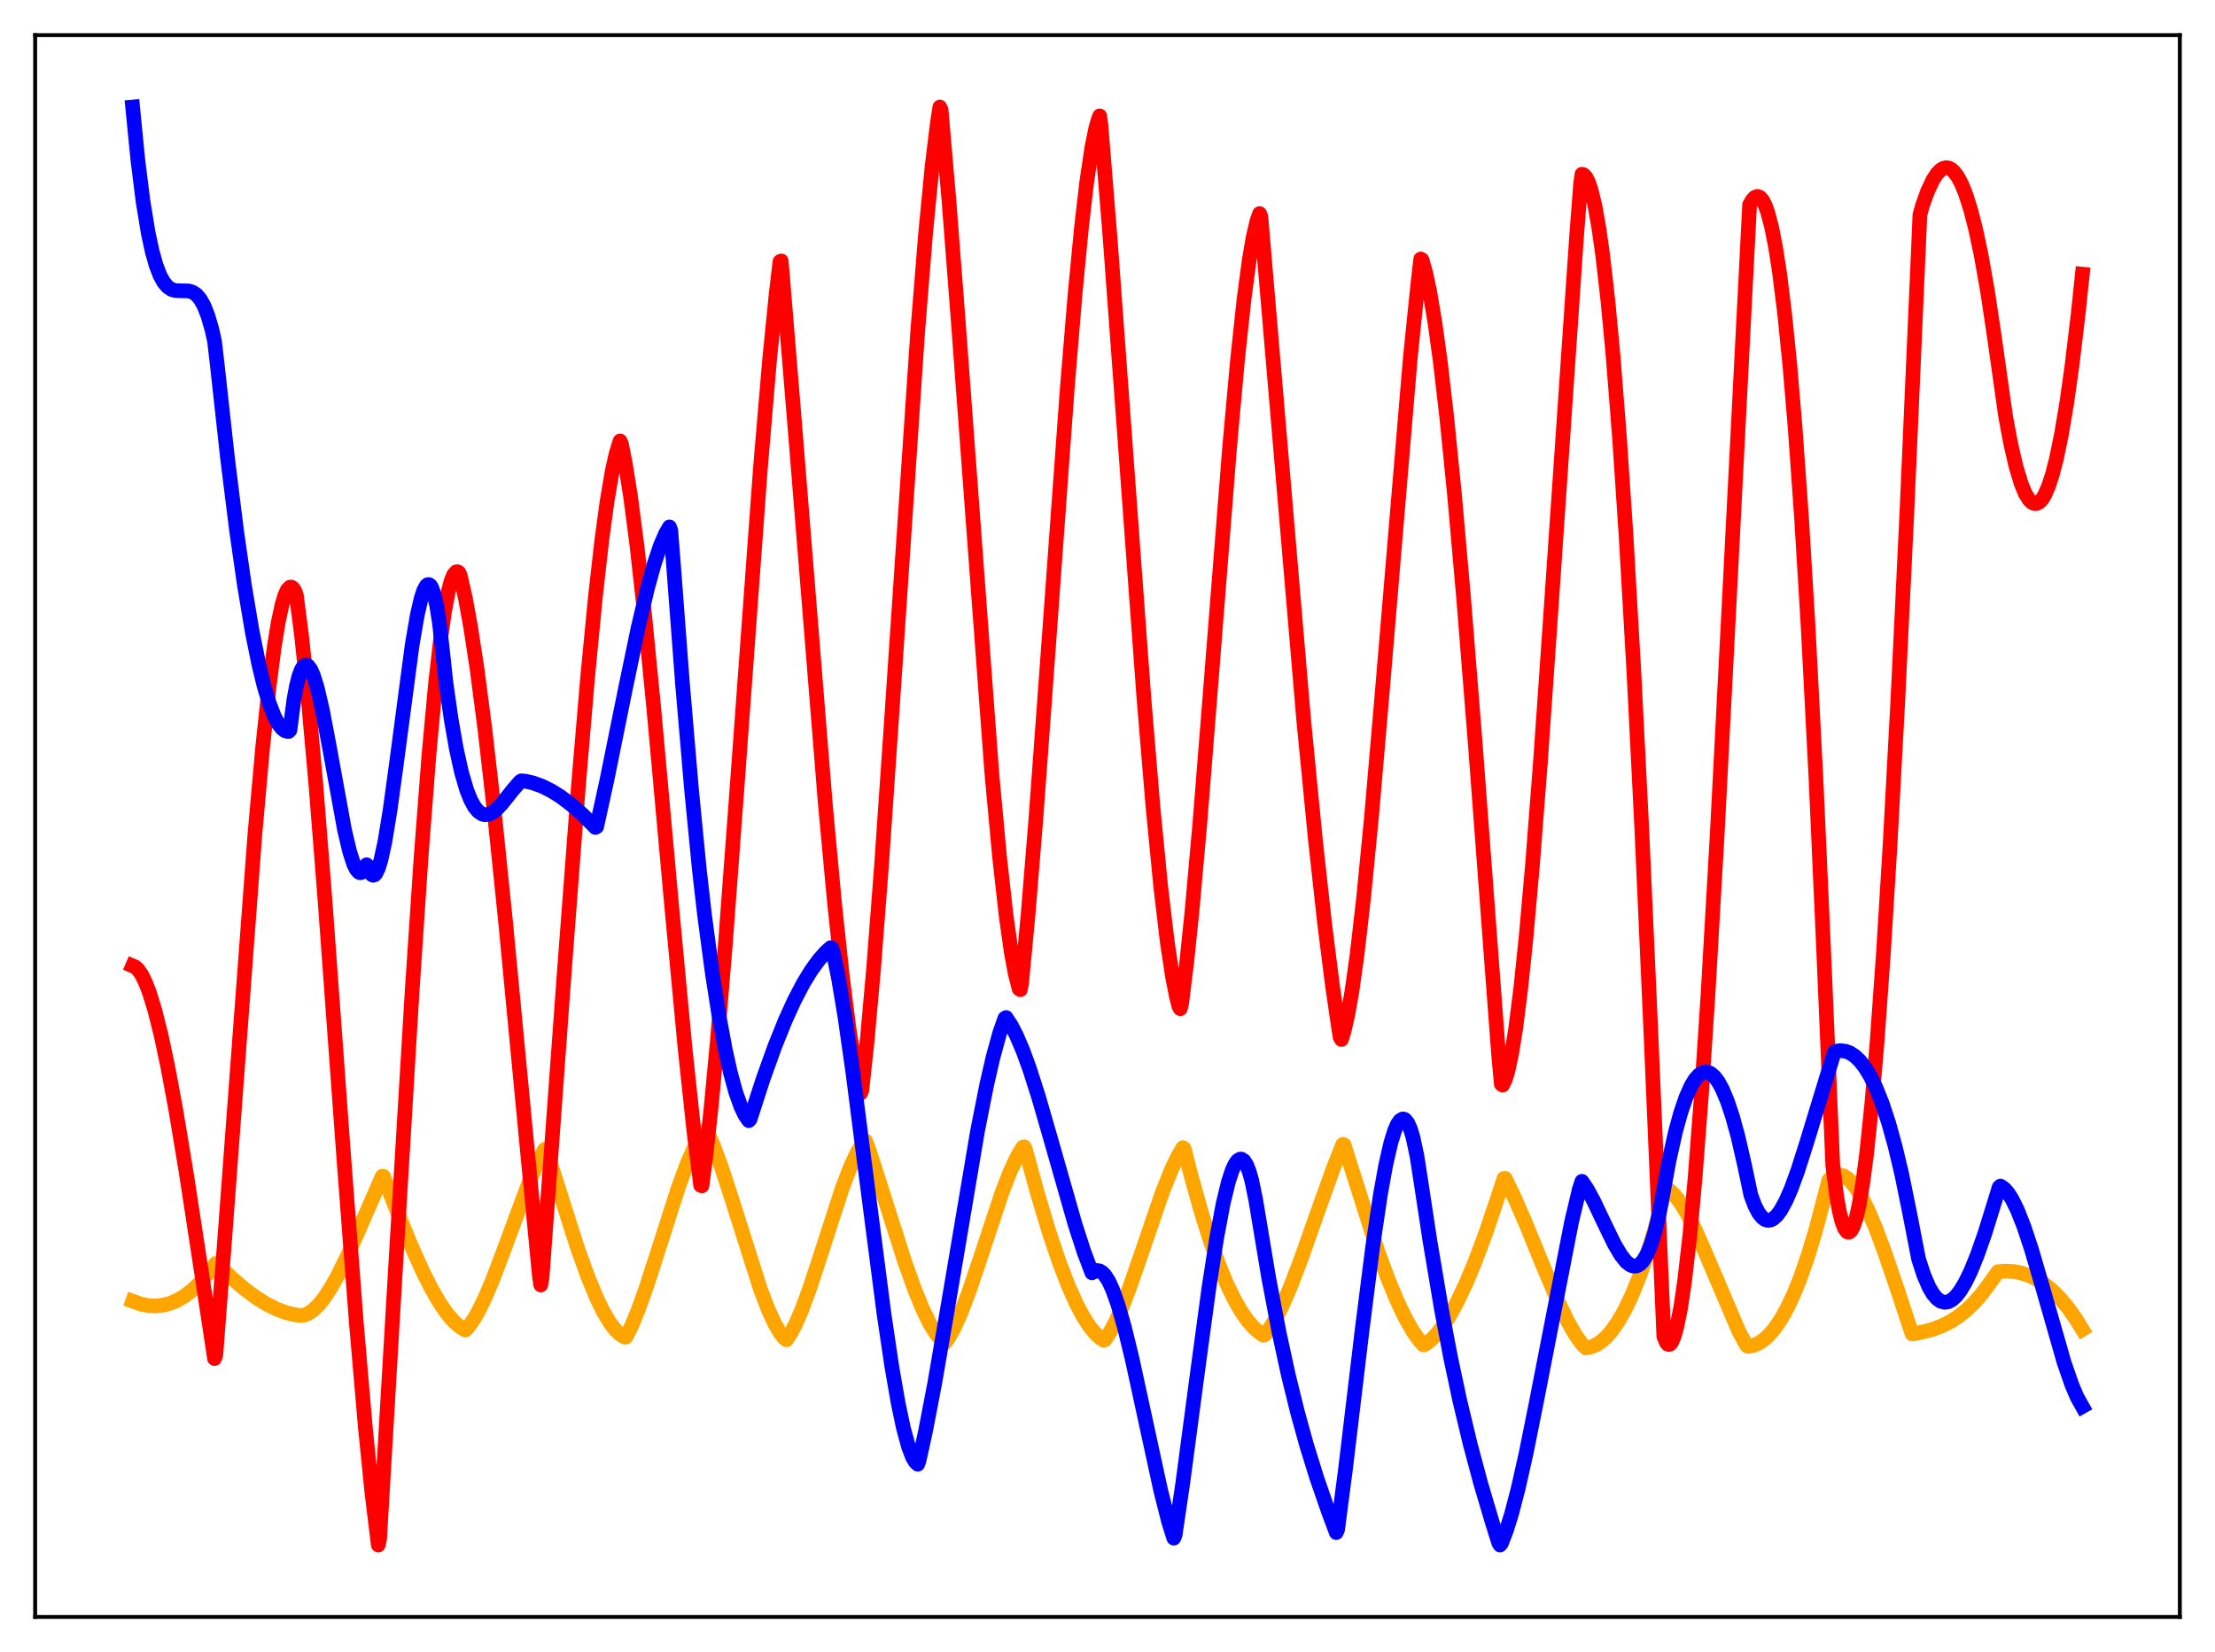 <?xml version="1.0" encoding="utf-8" standalone="no"?>
<!DOCTYPE svg PUBLIC "-//W3C//DTD SVG 1.1//EN"
  "http://www.w3.org/Graphics/SVG/1.1/DTD/svg11.dtd">
<svg xmlns:xlink="http://www.w3.org/1999/xlink" width="453.6pt" height="338.4pt" viewBox="0 0 453.6 338.4" xmlns="http://www.w3.org/2000/svg" version="1.1">
 <defs>
  <style type="text/css">*{stroke-linejoin: round; stroke-linecap: butt}</style>
 </defs>
 <g id="figure_1">
  <g id="patch_1">
   <path d="M 0 338.4 
L 453.6 338.4 
L 453.6 0 
L 0 0 
z
" style="fill: #ffffff"/>
  </g>
  <g id="axes_1">
   <g id="patch_2">
    <path d="M 7.2 331.2 
L 446.4 331.2 
L 446.4 7.2 
L 7.2 7.2 
z
" style="fill: #ffffff"/>
   </g>
   <g id="matplotlib.axis_1"/>
   <g id="matplotlib.axis_2"/>
   <g id="line2d_1">
    <path d="M 27.164 266.521 
L 28.761 267.097 
L 30.358 267.428 
L 31.955 267.502 
L 33.552 267.314 
L 34.883 266.951 
L 36.214 266.394 
L 37.811 265.46 
L 39.408 264.23 
L 41.005 262.689 
L 42.602 260.827 
L 44.199 258.803 
L 44.465 258.873 
L 47.393 261.712 
L 50.055 264.004 
L 52.451 265.786 
L 54.58 267.117 
L 56.71 268.18 
L 58.573 268.87 
L 60.436 269.313 
L 61.767 269.47 
L 62.3 269.387 
L 63.098 269.06 
L 64.163 268.338 
L 65.228 267.312 
L 66.292 266.003 
L 67.623 264.012 
L 69.22 261.172 
L 71.084 257.365 
L 73.745 251.332 
L 78.271 240.945 
L 78.537 240.97 
L 80.932 247.13 
L 84.127 254.996 
L 86.522 260.34 
L 88.385 264.027 
L 89.983 266.785 
L 91.58 269.105 
L 92.911 270.658 
L 93.975 271.621 
L 95.04 272.313 
L 95.306 272.442 
L 95.839 271.899 
L 96.903 270.431 
L 97.968 268.605 
L 99.299 265.89 
L 100.896 262.121 
L 103.025 256.505 
L 108.349 242.125 
L 109.946 238.463 
L 111.277 235.879 
L 111.543 235.423 
L 111.809 235.462 
L 112.608 237.862 
L 118.198 255.445 
L 120.327 261.371 
L 122.191 265.881 
L 123.521 268.613 
L 124.852 270.865 
L 125.917 272.278 
L 126.982 273.31 
L 127.78 273.806 
L 128.047 273.92 
L 128.313 273.685 
L 129.377 271.497 
L 130.708 268.267 
L 132.305 263.817 
L 134.701 256.401 
L 138.96 243.087 
L 140.823 238.082 
L 142.154 235.099 
L 143.219 233.163 
L 144.284 231.689 
L 144.55 231.471 
L 144.816 231.692 
L 146.147 234.758 
L 147.744 239.092 
L 149.873 245.625 
L 155.729 264.092 
L 157.327 268.257 
L 158.657 271.138 
L 159.722 272.963 
L 160.521 274.007 
L 161.053 274.444 
L 161.852 273.253 
L 162.916 271.248 
L 164.247 268.169 
L 165.844 263.821 
L 167.974 257.316 
L 172.499 243.325 
L 174.096 239.152 
L 175.427 236.27 
L 176.492 234.455 
L 177.024 233.735 
L 177.29 233.735 
L 177.823 235.096 
L 180.751 244.242 
L 185.276 258.438 
L 187.405 264.381 
L 189.002 268.25 
L 190.333 270.977 
L 191.664 273.164 
L 192.729 274.469 
L 193.261 274.959 
L 193.527 275.06 
L 194.326 273.93 
L 195.391 272.018 
L 196.721 269.071 
L 198.319 264.893 
L 200.448 258.61 
L 205.239 244.15 
L 206.836 240.047 
L 208.167 237.182 
L 209.232 235.347 
L 209.498 234.961 
L 209.764 234.907 
L 210.031 235.571 
L 212.426 244.337 
L 214.822 252.321 
L 216.951 258.639 
L 218.815 263.468 
L 220.412 267.026 
L 221.743 269.545 
L 223.073 271.625 
L 224.138 272.956 
L 225.203 273.977 
L 226.001 274.531 
L 226.268 274.447 
L 227.332 272.862 
L 228.397 270.869 
L 229.728 267.888 
L 231.325 263.749 
L 233.721 256.825 
L 237.98 244.378 
L 239.843 239.695 
L 241.174 236.9 
L 242.239 235.084 
L 242.505 235.281 
L 243.836 240.522 
L 245.965 248.171 
L 247.828 254.092 
L 249.692 259.271 
L 251.289 263.108 
L 252.886 266.383 
L 254.217 268.677 
L 255.548 270.574 
L 256.879 272.074 
L 257.943 272.989 
L 258.742 273.508 
L 259.008 273.397 
L 260.073 272.01 
L 261.137 270.28 
L 262.468 267.69 
L 264.065 264.057 
L 266.195 258.551 
L 269.389 249.523 
L 273.116 239.102 
L 274.979 234.434 
L 275.245 234.506 
L 282.166 256.32 
L 284.295 262.095 
L 286.159 266.581 
L 287.756 269.918 
L 289.353 272.716 
L 290.684 274.586 
L 291.482 275.489 
L 292.015 275.26 
L 293.079 274.43 
L 294.144 273.34 
L 295.475 271.64 
L 296.806 269.586 
L 298.403 266.688 
L 300.266 262.757 
L 302.129 258.284 
L 304.259 252.573 
L 306.655 245.464 
L 307.985 241.395 
L 308.252 241.379 
L 310.115 245.267 
L 312.244 250.104 
L 316.237 259.881 
L 319.165 266.771 
L 321.028 270.634 
L 322.625 273.432 
L 323.956 275.301 
L 324.755 276.1 
L 325.82 275.906 
L 326.884 275.459 
L 327.949 274.756 
L 329.014 273.792 
L 330.079 272.564 
L 331.409 270.653 
L 332.74 268.315 
L 334.071 265.542 
L 335.668 261.631 
L 337.265 257.07 
L 338.863 251.842 
L 340.726 244.881 
L 340.992 243.846 
L 341.258 243.403 
L 342.057 243.945 
L 343.121 245.027 
L 344.186 246.445 
L 345.517 248.644 
L 347.114 251.802 
L 348.977 256.008 
L 356.164 272.867 
L 357.495 275.261 
L 357.761 275.685 
L 358.028 275.784 
L 359.092 275.58 
L 360.157 275.126 
L 361.222 274.415 
L 362.287 273.442 
L 363.351 272.201 
L 364.682 270.264 
L 366.013 267.885 
L 367.344 265.052 
L 368.675 261.752 
L 370.272 257.154 
L 371.869 251.836 
L 373.466 245.77 
L 374.531 241.707 
L 375.063 241.19 
L 375.862 240.748 
L 376.66 240.638 
L 377.459 240.837 
L 378.257 241.318 
L 379.056 242.06 
L 380.121 243.421 
L 381.185 245.164 
L 382.516 247.811 
L 384.113 251.567 
L 385.977 256.556 
L 388.639 264.392 
L 391.567 273.243 
L 393.43 272.911 
L 395.825 272.282 
L 397.689 271.577 
L 399.552 270.63 
L 401.149 269.589 
L 402.746 268.307 
L 404.343 266.757 
L 405.94 264.915 
L 407.537 262.755 
L 409.135 260.506 
L 410.732 260.375 
L 412.329 260.45 
L 413.926 260.743 
L 415.523 261.267 
L 417.12 262.036 
L 418.717 263.067 
L 420.314 264.374 
L 421.911 265.979 
L 423.508 267.901 
L 425.105 270.16 
L 426.436 272.318 
L 426.436 272.318 
" clip-path="url(#p04de8075ae)" style="fill: none; stroke: #ffa500; stroke-width: 3; stroke-linecap: square"/>
   </g>
   <g id="line2d_2">
    <path d="M 27.164 197.842 
L 27.696 198.07 
L 28.228 198.539 
L 29.027 199.676 
L 29.825 201.307 
L 30.624 203.403 
L 31.689 206.868 
L 33.02 212.176 
L 34.351 218.441 
L 35.948 227.009 
L 38.077 239.799 
L 41.271 260.669 
L 43.933 278.281 
L 44.199 277.544 
L 46.063 253.198 
L 52.185 171.059 
L 53.782 153.173 
L 55.113 140.595 
L 56.177 132.398 
L 56.976 127.498 
L 57.775 123.779 
L 58.307 122.004 
L 58.839 120.828 
L 59.372 120.279 
L 59.638 120.248 
L 59.904 120.385 
L 60.17 120.693 
L 60.436 121.175 
L 60.703 121.975 
L 61.767 130.247 
L 63.098 142.899 
L 64.695 160.82 
L 66.559 184.449 
L 70.285 235.529 
L 72.947 270.62 
L 74.81 292.301 
L 76.141 305.557 
L 77.472 316.473 
L 77.738 315.215 
L 81.199 256.344 
L 84.393 203.103 
L 86.256 175.246 
L 87.853 154.501 
L 89.184 140.064 
L 90.249 130.728 
L 91.047 125.18 
L 91.846 120.994 
L 92.378 119.012 
L 92.911 117.711 
L 93.443 117.123 
L 93.709 117.106 
L 93.975 117.278 
L 94.241 117.846 
L 95.306 122.545 
L 96.371 128.37 
L 97.702 137.073 
L 99.299 149.328 
L 101.162 165.675 
L 103.558 189.072 
L 107.284 228.199 
L 110.479 261.548 
L 110.745 263.209 
L 111.011 261.65 
L 115.536 199.403 
L 118.464 160.856 
L 120.327 138.836 
L 121.924 122.288 
L 123.255 110.544 
L 124.32 102.712 
L 125.385 96.443 
L 126.183 92.864 
L 126.982 90.323 
L 127.248 90.873 
L 128.047 94.887 
L 129.111 101.568 
L 130.442 111.772 
L 132.039 126.219 
L 133.903 145.27 
L 137.629 186.461 
L 140.291 214.729 
L 142.154 232.165 
L 143.485 242.809 
L 143.751 242.904 
L 144.55 236.724 
L 145.615 226.969 
L 146.945 212.781 
L 148.543 193.422 
L 150.938 161.267 
L 155.729 95.813 
L 157.593 73.785 
L 158.924 60.416 
L 159.722 53.578 
L 159.988 53.453 
L 162.65 85.764 
L 169.039 164.961 
L 170.902 184.988 
L 172.499 199.936 
L 173.83 210.456 
L 174.895 217.401 
L 175.959 222.886 
L 176.225 223.954 
L 176.492 223.336 
L 177.556 213.457 
L 178.887 198.567 
L 180.484 177.799 
L 182.614 146.817 
L 187.937 67.84 
L 189.535 47.99 
L 190.865 34.213 
L 191.93 25.447 
L 192.463 21.927 
L 192.729 22.543 
L 194.326 40.986 
L 196.189 65.188 
L 203.11 158.345 
L 204.707 175.643 
L 206.038 187.552 
L 207.103 195.099 
L 207.901 199.446 
L 208.7 202.554 
L 208.966 202.721 
L 209.232 201.178 
L 210.563 187.047 
L 212.16 167.382 
L 214.556 134.69 
L 218.548 79.704 
L 220.145 60.383 
L 221.476 46.534 
L 222.541 37.342 
L 223.606 30.145 
L 224.404 26.236 
L 224.937 24.408 
L 225.203 23.741 
L 225.469 25.748 
L 227.332 48.773 
L 229.994 84.935 
L 234.253 142.94 
L 236.116 165.299 
L 237.713 181.733 
L 239.044 192.962 
L 240.109 200.041 
L 240.908 204.107 
L 241.44 206.18 
L 241.706 206.623 
L 241.972 205.646 
L 243.037 196.991 
L 244.102 186.689 
L 245.699 168.79 
L 248.095 138.708 
L 251.821 91.481 
L 253.418 73.821 
L 254.749 61.382 
L 255.814 53.358 
L 256.612 48.663 
L 257.411 45.247 
L 257.943 43.743 
L 258.209 44.379 
L 266.993 147.647 
L 269.389 172.147 
L 271.252 189.056 
L 272.849 201.742 
L 274.18 210.866 
L 274.447 212.488 
L 274.713 212.92 
L 275.245 211.2 
L 276.044 207.695 
L 276.842 203.159 
L 277.907 195.564 
L 279.238 183.988 
L 280.835 167.633 
L 282.964 142.953 
L 288.82 73.208 
L 290.417 57.611 
L 290.95 53.049 
L 291.216 53.219 
L 292.015 56.084 
L 292.813 59.862 
L 293.878 66.229 
L 294.943 74.001 
L 296.273 85.465 
L 297.871 101.441 
L 299.734 122.565 
L 302.129 152.553 
L 306.921 216.41 
L 307.453 222.076 
L 307.719 222.261 
L 308.252 221.167 
L 308.784 219.434 
L 309.583 215.714 
L 310.381 210.742 
L 311.446 202.315 
L 312.511 192.054 
L 313.841 177.018 
L 315.439 156.378 
L 317.834 121.921 
L 322.892 47.975 
L 323.69 37.602 
L 323.956 35.693 
L 324.223 35.747 
L 324.755 36.25 
L 325.287 37.279 
L 325.82 38.834 
L 326.618 42.149 
L 327.417 46.64 
L 328.215 52.297 
L 329.28 61.636 
L 330.345 72.995 
L 331.676 89.976 
L 333.007 109.965 
L 334.604 137.754 
L 336.201 169.491 
L 338.064 211.163 
L 340.726 273.734 
L 341.258 275.018 
L 341.524 275.326 
L 341.791 275.401 
L 342.057 275.27 
L 342.323 274.94 
L 342.855 273.705 
L 343.388 271.782 
L 344.186 267.808 
L 344.985 262.381 
L 346.049 253.069 
L 347.114 241.45 
L 348.445 224.004 
L 349.776 203.672 
L 351.639 171.246 
L 354.035 125.015 
L 358.294 41.948 
L 358.826 41.003 
L 359.359 40.424 
L 359.891 40.225 
L 360.423 40.425 
L 360.956 41.036 
L 361.488 42.07 
L 362.02 43.538 
L 362.819 46.576 
L 363.617 50.65 
L 364.416 55.788 
L 365.481 64.345 
L 366.545 74.908 
L 367.61 87.526 
L 368.941 106.247 
L 370.272 128.289 
L 371.869 159.154 
L 373.466 194.847 
L 375.329 238.731 
L 376.128 245.061 
L 376.66 248.069 
L 377.193 250.188 
L 377.725 251.619 
L 378.257 252.323 
L 378.524 252.411 
L 378.79 252.332 
L 379.056 252.087 
L 379.588 251.104 
L 380.121 249.436 
L 380.653 247.106 
L 381.452 242.435 
L 382.25 236.366 
L 383.315 226.148 
L 384.38 213.67 
L 385.711 195.043 
L 387.041 173.34 
L 388.639 143.701 
L 390.502 104.948 
L 392.897 50.327 
L 393.164 44.034 
L 393.696 42.096 
L 394.761 39.135 
L 395.825 36.866 
L 396.624 35.631 
L 397.423 34.804 
L 397.955 34.485 
L 398.487 34.353 
L 399.02 34.411 
L 399.552 34.662 
L 400.084 35.107 
L 400.883 36.145 
L 401.681 37.633 
L 402.48 39.578 
L 403.545 42.894 
L 404.609 47.051 
L 405.674 52.061 
L 407.005 59.546 
L 408.336 68.411 
L 410.732 85.35 
L 411.796 91.01 
L 412.861 95.603 
L 413.926 99.122 
L 414.724 101.051 
L 415.523 102.36 
L 416.055 102.892 
L 416.588 103.149 
L 417.12 103.129 
L 417.652 102.833 
L 418.185 102.257 
L 418.717 101.4 
L 419.516 99.584 
L 420.314 97.126 
L 421.113 94.02 
L 422.177 88.857 
L 423.242 82.509 
L 424.307 74.958 
L 425.638 63.795 
L 426.436 56.161 
L 426.436 56.161 
" clip-path="url(#p04de8075ae)" style="fill: none; stroke: #ff0000; stroke-width: 3; stroke-linecap: square"/>
   </g>
   <g id="line2d_3">
    <path d="M 27.164 21.927 
L 28.228 32.752 
L 29.293 41.266 
L 30.358 47.755 
L 31.156 51.46 
L 31.955 54.299 
L 32.753 56.388 
L 33.552 57.842 
L 34.351 58.775 
L 35.149 59.3 
L 35.948 59.527 
L 37.012 59.565 
L 38.609 59.587 
L 39.408 59.82 
L 40.207 60.345 
L 41.005 61.27 
L 41.804 62.702 
L 42.602 64.747 
L 43.401 67.52 
L 43.933 69.9 
L 44.465 74.454 
L 46.595 93.851 
L 48.458 108.764 
L 50.055 119.893 
L 51.652 129.388 
L 52.983 136.001 
L 54.048 140.396 
L 55.113 143.98 
L 56.177 146.732 
L 56.976 148.23 
L 57.775 149.243 
L 58.307 149.645 
L 58.839 149.827 
L 59.105 149.834 
L 59.372 149.573 
L 60.17 143.442 
L 60.703 140.526 
L 61.235 138.437 
L 61.767 137.061 
L 62.3 136.345 
L 62.566 136.219 
L 62.832 136.239 
L 63.098 136.398 
L 63.631 137.107 
L 64.163 138.298 
L 64.961 140.868 
L 66.026 145.459 
L 67.357 152.454 
L 70.551 169.987 
L 71.616 174.486 
L 72.415 176.951 
L 72.947 178.057 
L 73.479 178.666 
L 73.745 178.767 
L 74.012 178.72 
L 74.278 178.516 
L 74.81 177.621 
L 75.076 177.135 
L 75.343 177.467 
L 75.875 178.821 
L 76.141 179.162 
L 76.407 179.291 
L 76.673 179.219 
L 76.94 178.955 
L 77.472 177.885 
L 78.004 176.156 
L 78.803 172.501 
L 79.868 166.044 
L 81.199 156.325 
L 84.393 132.196 
L 85.457 125.976 
L 86.256 122.513 
L 86.788 120.914 
L 87.321 119.966 
L 87.587 119.759 
L 87.853 119.742 
L 88.119 119.925 
L 88.385 120.315 
L 88.918 121.758 
L 89.45 124.143 
L 89.983 127.544 
L 90.781 134.729 
L 91.313 139.722 
L 92.378 147.248 
L 93.443 153.348 
L 94.508 158.171 
L 95.572 161.807 
L 96.371 163.818 
L 97.169 165.276 
L 97.968 166.239 
L 98.767 166.761 
L 99.299 166.89 
L 100.097 166.797 
L 100.896 166.405 
L 101.695 165.772 
L 102.759 164.653 
L 104.889 161.969 
L 106.486 160.107 
L 106.752 159.938 
L 107.551 160.003 
L 109.148 160.367 
L 111.011 161.042 
L 112.874 161.968 
L 114.737 163.128 
L 116.867 164.719 
L 119.263 166.818 
L 121.658 169.21 
L 121.924 169.492 
L 122.191 169.341 
L 124.32 159.634 
L 128.047 141.227 
L 130.708 128.47 
L 132.572 120.578 
L 133.903 115.747 
L 135.233 111.765 
L 136.298 109.3 
L 137.097 107.924 
L 137.363 108.623 
L 137.895 115.334 
L 139.759 139.988 
L 141.622 161.797 
L 143.219 178.154 
L 144.284 187.444 
L 145.881 199.401 
L 147.212 207.909 
L 148.543 215.078 
L 149.607 219.838 
L 150.672 223.722 
L 151.737 226.722 
L 152.535 228.385 
L 153.334 229.541 
L 153.6 229.283 
L 156.262 221.036 
L 158.657 214.364 
L 160.787 209.07 
L 162.65 204.97 
L 164.513 201.405 
L 166.111 198.79 
L 167.708 196.594 
L 169.039 195.094 
L 170.103 194.112 
L 170.369 194.254 
L 170.636 195.066 
L 171.7 200.297 
L 173.031 208.273 
L 174.628 219.455 
L 177.024 238.162 
L 181.017 269.018 
L 182.614 279.804 
L 183.945 287.476 
L 185.009 292.52 
L 186.074 296.415 
L 186.873 298.481 
L 187.405 299.399 
L 187.937 299.933 
L 188.204 299.215 
L 189.535 293.147 
L 191.398 283.443 
L 193.793 269.546 
L 200.182 231.696 
L 202.045 222.288 
L 203.376 216.492 
L 204.707 211.644 
L 205.772 208.589 
L 206.038 208.426 
L 207.103 210.058 
L 208.167 212.124 
L 209.498 215.243 
L 210.829 218.897 
L 212.692 224.732 
L 215.354 233.954 
L 220.145 250.744 
L 222.009 256.485 
L 223.606 260.716 
L 224.671 260.239 
L 225.203 260.333 
L 225.735 260.663 
L 226.268 261.215 
L 227.066 262.458 
L 227.865 264.209 
L 228.929 267.2 
L 230.26 271.833 
L 231.857 278.395 
L 234.253 289.441 
L 237.713 305.371 
L 239.311 311.68 
L 240.375 315.065 
L 240.641 314.47 
L 242.239 303.628 
L 244.9 283.551 
L 247.562 263.851 
L 249.159 253.57 
L 250.49 246.496 
L 251.555 242.099 
L 252.353 239.671 
L 252.886 238.513 
L 253.418 237.754 
L 253.951 237.419 
L 254.217 237.418 
L 254.749 237.765 
L 255.281 238.6 
L 255.814 239.947 
L 256.346 241.832 
L 257.145 245.726 
L 259.807 261.714 
L 261.936 272.913 
L 263.799 281.503 
L 265.663 289.098 
L 267.526 295.851 
L 269.655 302.725 
L 272.051 309.647 
L 273.648 313.928 
L 273.914 313.353 
L 275.511 301.144 
L 278.972 272.187 
L 281.101 255.412 
L 282.698 244.644 
L 283.763 238.726 
L 284.828 234.061 
L 285.626 231.507 
L 286.159 230.303 
L 286.691 229.528 
L 287.223 229.205 
L 287.489 229.222 
L 287.756 229.362 
L 288.288 230.023 
L 288.82 231.213 
L 289.353 232.957 
L 290.151 236.667 
L 290.95 241.792 
L 292.813 254.067 
L 295.209 268.305 
L 297.072 278.097 
L 298.935 286.846 
L 301.065 295.755 
L 303.194 303.717 
L 305.59 311.826 
L 306.921 316.057 
L 307.187 316.473 
L 307.453 316.163 
L 308.518 313.398 
L 309.583 309.963 
L 310.913 304.847 
L 312.511 297.745 
L 314.64 287.148 
L 321.827 250.329 
L 323.424 243.595 
L 323.956 241.97 
L 325.021 243.539 
L 326.352 245.984 
L 328.481 250.473 
L 330.611 254.855 
L 331.942 257.106 
L 333.007 258.438 
L 333.805 259.079 
L 334.337 259.306 
L 334.87 259.356 
L 335.402 259.212 
L 335.935 258.858 
L 336.467 258.278 
L 337.265 256.95 
L 338.064 255.025 
L 338.863 252.447 
L 339.661 249.165 
L 340.726 243.596 
L 341.791 237.749 
L 343.121 231.798 
L 344.186 227.922 
L 345.251 224.797 
L 346.316 222.411 
L 347.114 221.1 
L 347.913 220.194 
L 348.711 219.689 
L 349.244 219.574 
L 349.776 219.635 
L 350.308 219.873 
L 351.107 220.558 
L 351.905 221.632 
L 352.704 223.092 
L 353.769 225.633 
L 354.833 228.851 
L 355.898 232.738 
L 357.229 238.534 
L 358.56 244.837 
L 359.359 246.949 
L 360.157 248.478 
L 360.956 249.457 
L 361.488 249.823 
L 362.02 249.972 
L 362.553 249.917 
L 363.085 249.669 
L 363.884 248.96 
L 364.682 247.881 
L 365.747 245.927 
L 366.812 243.471 
L 368.143 239.832 
L 370.006 233.98 
L 375.596 215.634 
L 375.862 215.334 
L 376.927 215.202 
L 377.991 215.343 
L 378.79 215.645 
L 379.855 216.328 
L 380.919 217.35 
L 381.984 218.734 
L 383.049 220.502 
L 384.113 222.678 
L 385.444 226.003 
L 386.775 230.043 
L 388.106 234.841 
L 389.437 240.441 
L 391.034 248.281 
L 392.897 257.887 
L 393.962 261.157 
L 395.027 263.638 
L 395.825 265.003 
L 396.624 265.966 
L 397.423 266.546 
L 398.221 266.764 
L 399.02 266.64 
L 399.818 266.194 
L 400.617 265.446 
L 401.415 264.417 
L 402.48 262.641 
L 403.545 260.448 
L 404.876 257.19 
L 406.473 252.64 
L 408.336 246.635 
L 409.401 243.169 
L 409.667 242.943 
L 410.465 243.492 
L 411.264 244.413 
L 412.063 245.678 
L 413.127 247.84 
L 414.458 251.205 
L 416.055 256.023 
L 418.185 263.32 
L 422.71 279.114 
L 424.307 283.713 
L 425.372 286.204 
L 426.436 288.102 
L 426.436 288.102 
" clip-path="url(#p04de8075ae)" style="fill: none; stroke: #0000ff; stroke-width: 3; stroke-linecap: square"/>
   </g>
   <g id="patch_3">
    <path d="M 7.2 331.2 
L 7.2 7.2 
" style="fill: none; stroke: #000000; stroke-width: 0.8; stroke-linejoin: miter; stroke-linecap: square"/>
   </g>
   <g id="patch_4">
    <path d="M 446.4 331.2 
L 446.4 7.2 
" style="fill: none; stroke: #000000; stroke-width: 0.8; stroke-linejoin: miter; stroke-linecap: square"/>
   </g>
   <g id="patch_5">
    <path d="M 7.2 331.2 
L 446.4 331.2 
" style="fill: none; stroke: #000000; stroke-width: 0.8; stroke-linejoin: miter; stroke-linecap: square"/>
   </g>
   <g id="patch_6">
    <path d="M 7.2 7.2 
L 446.4 7.2 
" style="fill: none; stroke: #000000; stroke-width: 0.8; stroke-linejoin: miter; stroke-linecap: square"/>
   </g>
  </g>
 </g>
 <defs>
  <clipPath id="p04de8075ae">
   <rect x="7.2" y="7.2" width="439.2" height="324"/>
  </clipPath>
 </defs>
</svg>
